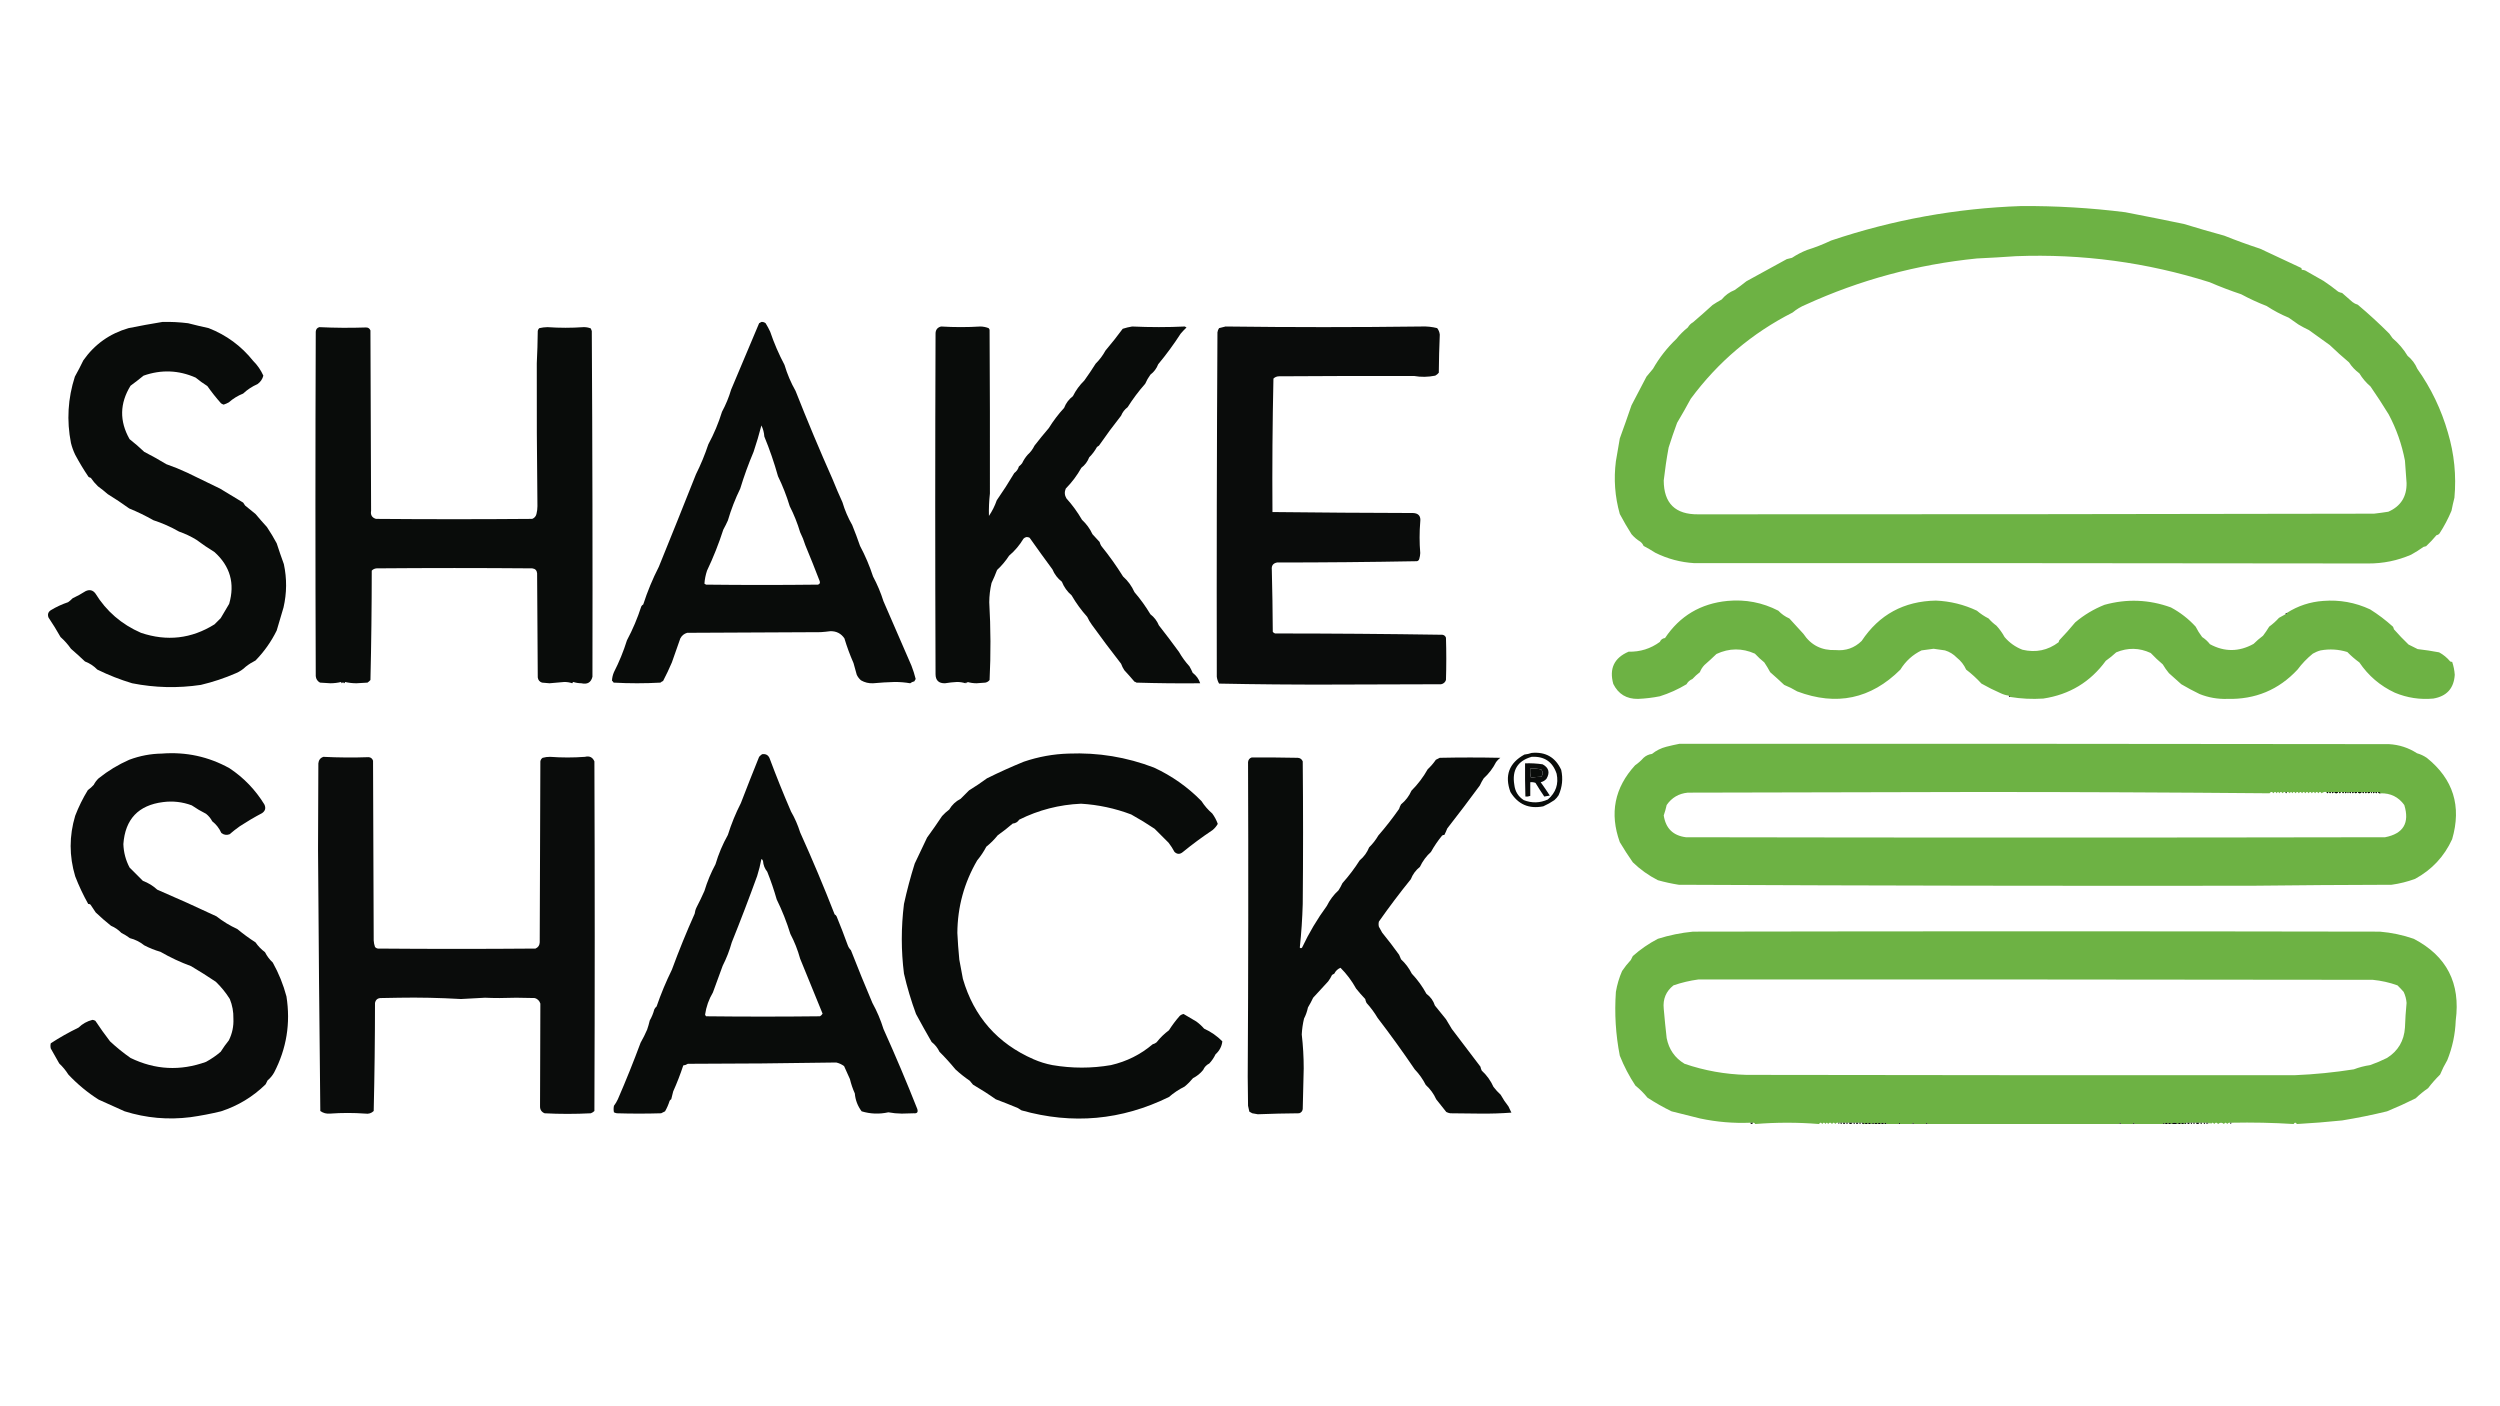 <?xml version="1.0" encoding="UTF-8"?>
<!DOCTYPE svg PUBLIC "-//W3C//DTD SVG 1.1//EN" "http://www.w3.org/Graphics/SVG/1.1/DTD/svg11.dtd">
<svg xmlns="http://www.w3.org/2000/svg" version="1.1" width="3840px" height="2160px" style="shape-rendering:geometricPrecision; text-rendering:geometricPrecision; image-rendering:optimizeQuality; fill-rule:evenodd; clip-rule:evenodd" xmlns:xlink="http://www.w3.org/1999/xlink">
<g><path style="opacity:1" fill="#6db244" d="M 3104.5,316.5 C 3157.91,316.137 3211.24,319.304 3264.5,326C 3294.54,331.784 3324.54,337.784 3354.5,344C 3375.04,350.303 3395.71,356.303 3416.5,362C 3434.58,369.251 3452.92,375.918 3471.5,382C 3492.47,391.773 3513.47,401.607 3534.5,411.5C 3535.39,412.325 3535.72,413.325 3535.5,414.5C 3538.42,414.46 3541.09,415.293 3543.5,417C 3551.9,421.953 3560.4,426.786 3569,431.5C 3576.7,436.613 3584.2,442.113 3591.5,448C 3593.39,448.973 3595.39,449.64 3597.5,450C 3602.81,454.638 3608.14,459.304 3613.5,464C 3615.89,465.861 3618.55,467.194 3621.5,468C 3638.32,482.15 3654.48,496.984 3670,512.5C 3671.67,514.833 3673.33,517.167 3675,519.5C 3684.23,527.378 3691.9,536.378 3698,546.5C 3704.69,551.981 3709.69,558.647 3713,566.5C 3734.21,596.441 3749.88,629.107 3760,664.5C 3769.75,697.194 3773.09,730.528 3770,764.5C 3768.31,771.129 3766.81,777.795 3765.5,784.5C 3760.37,796.768 3754.2,808.435 3747,819.5C 3745.83,820.893 3744.33,821.727 3742.5,822C 3737.45,828.047 3732.12,833.714 3726.5,839C 3725.17,839.333 3723.83,839.667 3722.5,840C 3716.43,844.395 3710.1,848.395 3703.5,852C 3682.52,861.111 3660.52,865.611 3637.5,865.5C 3292.5,865.014 2947.5,864.847 2602.5,865C 2581.37,863.718 2561.37,858.385 2542.5,849C 2536.63,845.234 2530.63,841.734 2524.5,838.5C 2523.42,835.912 2521.75,833.745 2519.5,832C 2514.39,828.887 2509.89,825.054 2506,820.5C 2499.6,810.426 2493.6,800.092 2488,789.5C 2480.5,762.945 2478.5,735.945 2482,708.5C 2483.89,696.812 2485.89,685.145 2488,673.5C 2494.15,656.589 2500.15,639.589 2506,622.5C 2513.67,607.833 2521.33,593.167 2529,578.5C 2532.33,574.5 2535.67,570.5 2539,566.5C 2548.71,549.45 2560.71,534.116 2575,520.5C 2580.09,514.079 2585.92,508.246 2592.5,503C 2594.53,499.541 2597.19,496.874 2600.5,495C 2610.71,486.287 2620.71,477.454 2630.5,468.5C 2635.04,465.468 2639.7,462.635 2644.5,460C 2649.89,453.467 2656.55,448.633 2664.5,445.5C 2670.64,441.192 2676.64,436.692 2682.5,432C 2703.14,420.677 2723.81,409.344 2744.5,398C 2747.17,397.333 2749.83,396.667 2752.5,396C 2759.75,391.209 2767.41,387.209 2775.5,384C 2788.17,380.054 2800.5,375.22 2812.5,369.5C 2907.29,337.592 3004.62,319.925 3104.5,316.5 Z M 3096.5,393.5 C 3198.1,389.595 3297.27,402.928 3394,433.5C 3409.86,440.34 3426.02,446.507 3442.5,452C 3455.15,458.827 3468.15,464.827 3481.5,470C 3492.26,477.046 3503.59,483.046 3515.5,488C 3520.54,491.513 3525.54,495.013 3530.5,498.5C 3535.67,501.588 3541.01,504.421 3546.5,507C 3557.18,514.751 3567.85,522.418 3578.5,530C 3587.98,539.147 3597.82,547.98 3608,556.5C 3612.29,563.125 3617.62,568.791 3624,573.5C 3628.6,581.098 3634.27,587.765 3641,593.5C 3650.74,607.569 3660.07,621.903 3669,636.5C 3680.88,658.795 3689.21,682.461 3694,707.5C 3694.86,718.998 3695.69,730.498 3696.5,742C 3696.81,762.982 3687.48,777.648 3668.5,786C 3661.19,787.164 3653.86,788.164 3646.5,789C 3297.12,789.729 2951.12,790.062 2608.5,790C 2573.26,790.426 2555.59,773.093 2555.5,738C 2557.4,721.074 2559.9,704.24 2563,687.5C 2567.03,674.696 2571.36,662.03 2576,649.5C 2583.28,637.274 2590.28,624.941 2597,612.5C 2638.94,555.869 2691.1,511.703 2753.5,480C 2759.5,474.995 2766.17,470.995 2773.5,468C 2856.95,429.882 2944.61,406.216 3036.5,397C 3056.67,396.072 3076.67,394.905 3096.5,393.5 Z"/></g>
<g><path style="opacity:1" fill="#090c0a" d="M 249.5,494.5 C 262.72,494.181 275.887,494.848 289,496.5C 299.448,499.205 309.948,501.705 320.5,504C 347.867,514.702 370.7,531.535 389,554.5C 395.494,560.955 400.661,568.455 404.5,577C 403.131,582.385 400.131,586.718 395.5,590C 387.306,593.592 379.973,598.426 373.5,604.5C 365.364,607.733 358.031,612.233 351.5,618C 348.95,619.442 346.284,620.608 343.5,621.5C 342.069,621.023 340.736,620.357 339.5,619.5C 332.002,611.078 325.002,602.245 318.5,593C 312.176,588.993 306.176,584.66 300.5,580C 274.283,568.463 247.616,567.463 220.5,577C 213.994,582.335 207.327,587.502 200.5,592.5C 183.829,619.564 183.329,646.897 199,674.5C 206.878,680.721 214.378,687.221 221.5,694C 233.091,699.936 244.424,706.269 255.5,713C 266.384,716.774 277.05,721.108 287.5,726C 304.386,734.026 321.219,742.193 338,750.5C 349.815,757.639 361.649,764.805 373.5,772C 374.376,773.586 375.376,775.086 376.5,776.5C 381.833,780.833 387.167,785.167 392.5,789.5C 398.176,796.34 404.009,803.007 410,809.5C 415.366,817.551 420.366,825.884 425,834.5C 428.464,845.226 432.131,855.892 436,866.5C 440.749,888.697 440.582,910.864 435.5,933C 431.922,944.815 428.422,956.648 425,968.5C 416.593,985.574 405.76,1000.91 392.5,1014.5C 387.162,1017.17 382.162,1020.33 377.5,1024C 373.184,1028.24 368.184,1031.57 362.5,1034C 345.044,1041.6 327.044,1047.6 308.5,1052C 273.174,1057.26 238.007,1056.43 203,1049.5C 184.592,1043.98 166.759,1036.98 149.5,1028.5C 144.117,1022.96 137.783,1018.79 130.5,1016C 123.429,1009.31 116.262,1002.81 109,996.5C 104.315,989.822 98.982,983.822 93,978.5C 87.248,968.287 81.081,958.287 74.5,948.5C 72.694,943.55 74.028,939.716 78.5,937C 86.766,932.052 95.432,928.052 104.5,925C 107.044,923.245 109.377,921.245 111.5,919C 118.401,915.768 125.067,912.101 131.5,908C 137.546,905.166 142.546,906.332 146.5,911.5C 163.329,938.813 186.663,958.98 216.5,972C 256.4,985.469 294.066,981.136 329.5,959C 332.667,955.833 335.833,952.667 339,949.5C 343.328,942.179 347.661,934.846 352,927.5C 361.048,896.177 353.548,869.677 329.5,848C 319.937,842.121 310.604,835.788 301.5,829C 293.11,823.888 284.277,819.722 275,816.5C 262.506,809.328 249.339,803.495 235.5,799C 223.559,792.196 211.226,786.196 198.5,781C 187.751,773.244 176.751,765.911 165.5,759C 160.683,754.76 155.683,750.76 150.5,747C 146.358,743.038 142.692,738.704 139.5,734C 138.234,733.691 137.067,733.191 136,732.5C 128.602,721.581 121.769,710.247 115.5,698.5C 112.723,692.729 110.556,686.729 109,680.5C 102.219,645.987 104.219,611.987 115,578.5C 119.584,570.333 123.917,562 128,553.5C 145.252,528.932 168.419,512.432 197.5,504C 214.938,500.485 232.271,497.319 249.5,494.5 Z"/></g>
<g><path style="opacity:1" fill="#090c0a" d="M 1169.5,494.5 C 1171.94,494.317 1174.1,494.984 1176,496.5C 1178.58,500.665 1180.92,504.998 1183,509.5C 1188.95,527.076 1196.29,544.076 1205,560.5C 1209.17,574.527 1214.83,587.861 1222,600.5C 1240.01,646.167 1259.01,691.5 1279,736.5C 1283.68,748.198 1288.68,759.864 1294,771.5C 1297.67,783.824 1302.67,795.49 1309,806.5C 1313.3,817.053 1317.3,827.72 1321,838.5C 1329.04,853.582 1335.71,869.249 1341,885.5C 1347.5,897.647 1352.83,910.314 1357,923.5C 1371.35,956.568 1385.68,989.568 1400,1022.5C 1402.62,1029.23 1404.79,1036.06 1406.5,1043C 1405.71,1044.09 1405.04,1045.25 1404.5,1046.5C 1402.03,1047.04 1399.86,1048.04 1398,1049.5C 1390.4,1048.18 1382.57,1047.52 1374.5,1047.5C 1363.31,1047.81 1352.14,1048.47 1341,1049.5C 1334.37,1049.79 1328.2,1048.29 1322.5,1045C 1319.73,1042.62 1317.56,1039.78 1316,1036.5C 1314.33,1030.5 1312.67,1024.5 1311,1018.5C 1305.55,1006.14 1300.88,993.478 1297,980.5C 1291.89,973.028 1284.72,969.361 1275.5,969.5C 1270.52,970.165 1265.52,970.665 1260.5,971C 1192.17,971.333 1123.83,971.667 1055.5,972C 1050.82,973.35 1047.32,976.183 1045,980.5C 1040.65,992.84 1036.32,1005.17 1032,1017.5C 1027.89,1027.17 1023.39,1036.67 1018.5,1046C 1017,1046.58 1015.67,1047.42 1014.5,1048.5C 990.5,1049.83 966.5,1049.83 942.5,1048.5C 941.855,1047.35 941.022,1046.35 940,1045.5C 940.197,1041.04 941.197,1036.71 943,1032.5C 951.048,1016.74 957.715,1000.4 963,983.5C 971.883,966.86 979.216,949.527 985,931.5C 985.667,930.167 986.667,929.167 988,928.5C 994.433,908.539 1002.43,889.206 1012,870.5C 1031.19,823.285 1050.19,775.951 1069,728.5C 1076.41,713.678 1082.74,698.345 1088,682.5C 1096.64,666.548 1103.64,649.882 1109,632.5C 1114.84,621.643 1119.51,610.309 1123,598.5C 1137.27,564.615 1151.6,530.615 1166,496.5C 1167.3,495.915 1168.47,495.249 1169.5,494.5 Z M 1169.5,653.5 C 1172.11,658.765 1173.61,664.431 1174,670.5C 1182.18,690.38 1189.18,710.713 1195,731.5C 1202.21,746.313 1208.21,761.647 1213,777.5C 1219.54,790.325 1224.88,803.659 1229,817.5C 1232.23,823.951 1234.89,830.618 1237,837.5C 1244.56,855.636 1251.89,873.97 1259,892.5C 1260.03,895.217 1259.2,897.051 1256.5,898C 1199.17,898.667 1141.83,898.667 1084.5,898C 1083.58,897.626 1082.75,897.126 1082,896.5C 1082.46,889.746 1083.8,883.079 1086,876.5C 1095.72,856.066 1104.05,835.066 1111,813.5C 1113.53,808.906 1115.86,804.239 1118,799.5C 1122.97,782.567 1129.31,766.233 1137,750.5C 1142.85,731.296 1149.68,712.463 1157.5,694C 1162.01,680.631 1166.01,667.131 1169.5,653.5 Z"/></g>
<g><path style="opacity:1" fill="#090c0a" d="M 1445.5,501.5 C 1465.95,502.737 1486.11,502.737 1506,501.5C 1510.31,501.619 1514.47,502.452 1518.5,504C 1519.13,504.75 1519.63,505.584 1520,506.5C 1520.49,590.54 1520.66,674.373 1520.5,758C 1519.22,769.42 1518.72,780.92 1519,792.5C 1524.06,785.047 1528.06,777.047 1531,768.5C 1540.51,754.81 1549.51,740.81 1558,726.5C 1561.5,723.999 1563.83,720.665 1565,716.5C 1566.89,715.07 1568.55,713.403 1570,711.5C 1572.21,706.782 1575.05,702.449 1578.5,698.5C 1582.83,694.641 1586.33,689.974 1589,684.5C 1596.09,675.316 1603.43,666.316 1611,657.5C 1617.87,646.407 1625.71,636.073 1634.5,626.5C 1637.31,619.206 1641.81,613.206 1648,608.5C 1652.45,599.538 1658.29,591.538 1665.5,584.5C 1671.56,576.062 1677.39,567.395 1683,558.5C 1688.95,552.626 1693.95,545.959 1698,538.5C 1707.21,527.623 1716.04,516.456 1724.5,505C 1729.23,503.461 1734.06,502.294 1739,501.5C 1766.75,502.747 1793.75,502.747 1820,501.5C 1820.75,502.126 1821.58,502.626 1822.5,503C 1819.35,505.989 1816.35,509.156 1813.5,512.5C 1802.9,528.916 1791.4,544.583 1779,559.5C 1776.5,565.991 1772.5,571.324 1767,575.5C 1763.81,579.873 1761.15,584.54 1759,589.5C 1749.03,600.759 1740.03,612.759 1732,625.5C 1727.48,628.854 1724.15,633.187 1722,638.5C 1710.18,653.464 1698.85,668.797 1688,684.5C 1687,685.167 1686,685.833 1685,686.5C 1681.77,692.401 1677.77,697.735 1673,702.5C 1670.48,709.013 1666.48,714.347 1661,718.5C 1654.48,730.158 1646.48,740.825 1637,750.5C 1634.81,755.67 1635.14,760.67 1638,765.5C 1647.1,775.613 1655.1,786.613 1662,798.5C 1668.8,804.767 1674.13,812.1 1678,820.5C 1681.67,824.5 1685.33,828.5 1689,832.5C 1689.56,834.615 1690.39,836.615 1691.5,838.5C 1703.64,853.471 1714.8,869.138 1725,885.5C 1732.54,892.213 1738.37,900.213 1742.5,909.5C 1751.63,920.131 1759.8,931.464 1767,943.5C 1772.86,948.026 1777.2,953.693 1780,960.5C 1790.58,973.984 1800.91,987.65 1811,1001.5C 1815.43,1009.3 1820.76,1016.63 1827,1023.5C 1828.85,1026.71 1830.52,1030.04 1832,1033.5C 1837.56,1037.63 1841.39,1042.96 1843.5,1049.5C 1810.83,1049.83 1778.16,1049.5 1745.5,1048.5C 1744.62,1047.75 1743.62,1047.25 1742.5,1047C 1737.43,1040.99 1732.26,1035.16 1727,1029.5C 1724.93,1026.41 1723.26,1023.08 1722,1019.5C 1706.58,999.759 1691.58,979.759 1677,959.5C 1674.24,955.739 1671.9,951.739 1670,947.5C 1660.86,937.358 1652.86,926.358 1646,914.5C 1639.28,908.728 1634.28,901.728 1631,893.5C 1624.55,888.491 1619.72,882.157 1616.5,874.5C 1604.7,858.518 1593.03,842.351 1581.5,826C 1578.06,824.113 1574.89,824.613 1572,827.5C 1566.14,837.365 1558.81,846.032 1550,853.5C 1544.75,861.584 1538.58,868.917 1531.5,875.5C 1528.97,882.242 1526.13,888.909 1523,895.5C 1520.73,905.199 1519.56,915.033 1519.5,925C 1521.78,964.872 1521.94,1004.71 1520,1044.5C 1518.33,1046.63 1516.17,1047.96 1513.5,1048.5C 1509,1048.83 1504.5,1049.17 1500,1049.5C 1495.08,1049.47 1490.41,1048.8 1486,1047.5C 1485.33,1050.17 1484.67,1050.17 1484,1047.5C 1483.67,1048.17 1483.33,1048.83 1483,1049.5C 1478.92,1048.2 1474.59,1047.54 1470,1047.5C 1463.79,1047.82 1457.63,1048.49 1451.5,1049.5C 1441.87,1049.7 1437.04,1045.04 1437,1035.5C 1436.33,861.5 1436.33,687.5 1437,513.5C 1436.72,507.004 1439.55,503.004 1445.5,501.5 Z"/></g>
<g><path style="opacity:1" fill="#0a0c0b" d="M 1882.5,501.5 C 1982.86,502.785 2083.19,502.785 2183.5,501.5C 2191.65,501.169 2199.65,502.003 2207.5,504C 2209.77,506.944 2211.1,510.278 2211.5,514C 2210.67,533.427 2210.17,552.927 2210,572.5C 2208.46,574.378 2206.62,575.878 2204.5,577C 2193.51,579.207 2182.67,579.373 2172,577.5C 2103.53,577.364 2034.37,577.53 1964.5,578C 1961.18,578.059 1958.34,579.226 1956,581.5C 1954.51,649.775 1954.01,718.109 1954.5,786.5C 2026.47,787.324 2098.47,787.824 2170.5,788C 2178.97,788.385 2182.63,792.885 2181.5,801.5C 2180.17,817.5 2180.17,833.5 2181.5,849.5C 2181.39,852.567 2180.89,855.567 2180,858.5C 2179.5,860.333 2178.33,861.5 2176.5,862C 2104.88,863.321 2033.21,863.987 1961.5,864C 1955.47,865.185 1952.8,868.852 1953.5,875C 1954.31,906.486 1954.81,938.319 1955,970.5C 1955.9,971.701 1957.07,972.535 1958.5,973C 2044.21,973.011 2129.88,973.677 2215.5,975C 2218.23,975.398 2220.07,976.898 2221,979.5C 2221.67,1001.17 2221.67,1022.83 2221,1044.5C 2219.73,1048.1 2217.23,1050.27 2213.5,1051C 2157,1051.17 2100.5,1051.33 2044,1051.5C 1986.75,1051.66 1929.59,1051.16 1872.5,1050C 1870.63,1046.75 1869.46,1043.25 1869,1039.5C 1868.68,863.166 1869.01,686.833 1870,510.5C 1870.3,508.112 1871.14,505.945 1872.5,504C 1875.95,503.115 1879.29,502.282 1882.5,501.5 Z"/></g>
<g><path style="opacity:1" fill="#090c0a" d="M 490.5,502.5 C 514.444,503.638 538.11,503.805 561.5,503C 565.142,502.712 567.642,504.212 569,507.5C 569.333,599.833 569.667,692.167 570,784.5C 568.863,790.999 571.363,795.165 577.5,797C 657.5,797.667 737.5,797.667 817.5,797C 820.945,795.612 823.111,793.112 824,789.5C 824.996,785.569 825.496,781.569 825.5,777.5C 824.618,701.214 824.285,628.047 824.5,558C 825.326,541.574 825.826,525.074 826,508.5C 826.273,506.671 827.107,505.171 828.5,504C 832.611,503.059 836.778,502.559 841,502.5C 859.609,503.784 877.943,503.784 896,502.5C 900.001,502.353 903.834,503.02 907.5,504.5C 908.098,505.795 908.598,507.128 909,508.5C 909.997,685.499 910.331,862.499 910,1039.5C 907.834,1048.28 902.168,1051.62 893,1049.5C 888.648,1049.43 884.481,1048.77 880.5,1047.5C 879.808,1048.03 879.308,1048.69 879,1049.5C 875.26,1048.21 871.26,1047.54 867,1047.5C 859.333,1048.17 851.667,1048.83 844,1049.5C 840.167,1049.17 836.333,1048.83 832.5,1048.5C 828.701,1047.2 826.535,1044.53 826,1040.5C 825.667,987.167 825.333,933.833 825,880.5C 824.537,876.037 822.037,873.537 817.5,873C 737.833,872.333 658.167,872.333 578.5,873C 575.484,873.22 572.984,874.387 571,876.5C 570.984,932.545 570.317,988.545 569,1044.5C 567.649,1046.02 566.149,1047.35 564.5,1048.5C 558.833,1048.83 553.167,1049.17 547.5,1049.5C 541.423,1049.48 535.59,1048.81 530,1047.5C 529.333,1050.17 528.667,1050.17 528,1047.5C 527.333,1050.17 526.667,1050.17 526,1047.5C 525.333,1050.17 524.667,1050.17 524,1047.5C 518.746,1048.81 513.246,1049.47 507.5,1049.5C 502.167,1049.17 496.833,1048.83 491.5,1048.5C 487.576,1046.32 485.409,1042.99 485,1038.5C 484.333,862.167 484.333,685.833 485,509.5C 485.233,505.78 487.066,503.447 490.5,502.5 Z"/></g>
<g><path style="opacity:1" fill="#6db244" d="M 3510.5,943.5 C 3511.83,943.5 3512.5,942.833 3512.5,941.5C 3529.48,930.597 3548.15,924.43 3568.5,923C 3593.67,921.035 3617.67,925.369 3640.5,936C 3652.85,943.756 3664.51,952.59 3675.5,962.5C 3676.28,963.729 3676.78,965.062 3677,966.5C 3684.24,974.74 3691.74,982.573 3699.5,990C 3704.2,992.349 3708.86,994.682 3713.5,997C 3724.55,998.257 3735.55,999.924 3746.5,1002C 3753.06,1005.56 3758.73,1010.23 3763.5,1016C 3764.45,1016.48 3765.45,1016.65 3766.5,1016.5C 3768.69,1022.96 3770.02,1029.62 3770.5,1036.5C 3769.17,1057.33 3758.17,1069.5 3737.5,1073C 3717.06,1074.87 3697.39,1071.87 3678.5,1064C 3656.01,1053.51 3637.85,1038.01 3624,1017.5C 3617.37,1012.7 3611.2,1007.36 3605.5,1001.5C 3592.1,997.348 3578.43,996.514 3564.5,999C 3560.27,1000.11 3556.27,1001.78 3552.5,1004C 3543.55,1011.28 3535.71,1019.45 3529,1028.5C 3500.08,1059.58 3464.08,1074.58 3421,1073.5C 3406.27,1073.95 3392.1,1071.45 3378.5,1066C 3368.88,1061.34 3359.54,1056.34 3350.5,1051C 3344.2,1045.33 3337.86,1039.67 3331.5,1034C 3327.95,1029.73 3324.79,1025.23 3322,1020.5C 3315.5,1015 3309.34,1009.17 3303.5,1003C 3285.97,994.874 3268.3,994.541 3250.5,1002C 3245.48,1006.68 3240.15,1011.02 3234.5,1015C 3210.76,1047.56 3178.76,1066.89 3138.5,1073C 3121.38,1074.13 3104.38,1073.3 3087.5,1070.5C 3087.5,1069.17 3086.83,1068.5 3085.5,1068.5C 3081.33,1067.96 3077.33,1066.79 3073.5,1065C 3063.16,1060.5 3053.16,1055.5 3043.5,1050C 3036.32,1042.15 3028.48,1034.99 3020,1028.5C 3016.76,1021.24 3011.93,1015.07 3005.5,1010C 3000.51,1004.83 2994.51,1001.16 2987.5,999C 2981.68,998.094 2975.84,997.26 2970,996.5C 2963.84,997.333 2957.67,998.166 2951.5,999C 2937.84,1005.65 2927.01,1015.49 2919,1028.5C 2873.69,1073.6 2820.85,1084.77 2760.5,1062C 2754.08,1058.12 2747.41,1054.79 2740.5,1052C 2733.51,1045.4 2726.34,1038.9 2719,1032.5C 2716.25,1027.33 2713.25,1022.33 2710,1017.5C 2704.84,1013.34 2700.01,1008.84 2695.5,1004C 2675.78,995.217 2656.11,995.383 2636.5,1004.5C 2630.51,1010.32 2624.34,1015.99 2618,1021.5C 2614.93,1024.71 2612.6,1028.37 2611,1032.5C 2606.87,1035.63 2603.03,1039.13 2599.5,1043C 2595.58,1044.58 2592.58,1047.25 2590.5,1051C 2577.6,1058.78 2563.94,1064.95 2549.5,1069.5C 2538.44,1071.7 2527.28,1073.04 2516,1073.5C 2498.4,1073.77 2485.73,1066.1 2478,1050.5C 2471.51,1026.99 2479.34,1010.49 2501.5,1001C 2519.27,1001.41 2535.27,996.407 2549.5,986C 2551.04,982.456 2553.71,980.456 2557.5,980C 2580.24,946.023 2612.24,927.023 2653.5,923C 2681.07,920.448 2707.07,925.448 2731.5,938C 2736.32,943.143 2741.98,947.143 2748.5,950C 2755.75,957.911 2762.92,965.744 2770,973.5C 2781.61,991.011 2798.11,999.345 2819.5,998.5C 2835.07,999.979 2848.4,995.313 2859.5,984.5C 2886.33,944.074 2924.33,923.407 2973.5,922.5C 2995.63,923.448 3016.63,928.615 3036.5,938C 3041.99,942.725 3047.99,946.725 3054.5,950C 3058.04,954.114 3062.04,957.781 3066.5,961C 3071.39,966.335 3075.55,972.168 3079,978.5C 3086.47,987.287 3095.63,993.787 3106.5,998C 3127.01,1002.81 3145.51,998.973 3162,986.5C 3162.33,985.5 3162.67,984.5 3163,983.5C 3171.48,974.682 3179.65,965.515 3187.5,956C 3200.94,944.594 3215.94,935.594 3232.5,929C 3266.95,919.489 3300.95,920.823 3334.5,933C 3348.84,940.67 3361.5,950.503 3372.5,962.5C 3375.32,968.127 3378.65,973.461 3382.5,978.5C 3387.16,981.531 3391.16,985.197 3394.5,989.5C 3416.83,1001.58 3439.17,1001.41 3461.5,989C 3466.01,984.489 3470.85,980.322 3476,976.5C 3479.42,971.997 3482.58,967.33 3485.5,962.5C 3491,958.498 3496,953.998 3500.5,949C 3503.91,947.257 3507.24,945.423 3510.5,943.5 Z"/></g>
<g><path style="opacity:1" fill="#090c0a" d="M 3512.5,941.5 C 3512.5,942.833 3511.83,943.5 3510.5,943.5C 3510.5,942.167 3511.17,941.5 3512.5,941.5 Z"/></g>
<g><path style="opacity:1" fill="#090c0a" d="M 3085.5,1068.5 C 3086.83,1068.5 3087.5,1069.17 3087.5,1070.5C 3086.17,1070.5 3085.5,1069.83 3085.5,1068.5 Z"/></g>
<g><path style="opacity:1" fill="#6db244" d="M 2579.5,1142.5 C 2942.83,1142.33 3306.17,1142.5 3669.5,1143C 3685.19,1143.9 3699.52,1148.56 3712.5,1157C 3717.91,1158.54 3722.91,1160.87 3727.5,1164C 3768.26,1196.64 3781.26,1238.31 3766.5,1289C 3754.33,1315.62 3735.33,1335.95 3709.5,1350C 3697.85,1354.25 3685.85,1357.25 3673.5,1359C 3601.93,1359.17 3530.43,1359.67 3459,1360.5C 3170.75,1360.87 2877.25,1360.37 2578.5,1359C 2567.69,1357.28 2557.02,1354.95 2546.5,1352C 2532.25,1344.74 2519.42,1335.57 2508,1324.5C 2500.96,1314.45 2494.29,1304.12 2488,1293.5C 2472.09,1249.29 2479.92,1209.96 2511.5,1175.5C 2516.33,1172.17 2520.66,1168.33 2524.5,1164C 2528.2,1160.65 2532.53,1158.65 2537.5,1158C 2543.94,1152.78 2551.27,1149.11 2559.5,1147C 2566.26,1145.28 2572.93,1143.78 2579.5,1142.5 Z M 3510.5,1216.5 C 3511.17,1219.17 3511.83,1219.17 3512.5,1216.5C 3514.45,1216.23 3515.95,1216.89 3517,1218.5C 3518.33,1215.83 3519.67,1215.83 3521,1218.5C 3522.67,1215.83 3524.33,1215.83 3526,1218.5C 3527.67,1215.83 3529.33,1215.83 3531,1218.5C 3532.67,1215.83 3534.33,1215.83 3536,1218.5C 3537.67,1215.83 3539.33,1215.83 3541,1218.5C 3542.67,1215.83 3544.33,1215.83 3546,1218.5C 3547.67,1215.83 3549.33,1215.83 3551,1218.5C 3552.67,1215.83 3554.33,1215.83 3556,1218.5C 3557.67,1215.83 3559.33,1215.83 3561,1218.5C 3562.67,1215.83 3564.33,1215.83 3566,1218.5C 3568.11,1216.71 3570.61,1216.04 3573.5,1216.5C 3574.5,1219.17 3575.5,1219.17 3576.5,1216.5C 3576.83,1216.5 3577.17,1216.5 3577.5,1216.5C 3578.5,1219.17 3579.5,1219.17 3580.5,1216.5C 3580.83,1216.5 3581.17,1216.5 3581.5,1216.5C 3582.5,1219.17 3583.5,1219.17 3584.5,1216.5C 3584.83,1216.5 3585.17,1216.5 3585.5,1216.5C 3585.97,1217.69 3586.97,1218.36 3588.5,1218.5C 3590.03,1218.36 3591.03,1217.69 3591.5,1216.5C 3591.83,1216.5 3592.17,1216.5 3592.5,1216.5C 3593.5,1219.17 3594.5,1219.17 3595.5,1216.5C 3596.17,1216.5 3596.83,1216.5 3597.5,1216.5C 3598.5,1219.17 3599.5,1219.17 3600.5,1216.5C 3600.83,1216.5 3601.17,1216.5 3601.5,1216.5C 3602.5,1219.17 3603.5,1219.17 3604.5,1216.5C 3604.83,1216.5 3605.17,1216.5 3605.5,1216.5C 3606.17,1219.17 3606.83,1219.17 3607.5,1216.5C 3607.83,1216.5 3608.17,1216.5 3608.5,1216.5C 3609.5,1219.17 3610.5,1219.17 3611.5,1216.5C 3611.83,1216.5 3612.17,1216.5 3612.5,1216.5C 3613.5,1219.17 3614.5,1219.17 3615.5,1216.5C 3615.83,1216.5 3616.17,1216.5 3616.5,1216.5C 3616.62,1217.59 3617.29,1218.25 3618.5,1218.5C 3619.71,1218.25 3620.38,1217.59 3620.5,1216.5C 3620.83,1216.5 3621.17,1216.5 3621.5,1216.5C 3621.97,1217.69 3622.97,1218.36 3624.5,1218.5C 3626.03,1218.36 3627.03,1217.69 3627.5,1216.5C 3627.83,1216.5 3628.17,1216.5 3628.5,1216.5C 3629.5,1219.17 3630.5,1219.17 3631.5,1216.5C 3631.83,1216.5 3632.17,1216.5 3632.5,1216.5C 3633.5,1219.17 3634.5,1219.17 3635.5,1216.5C 3635.83,1216.5 3636.17,1216.5 3636.5,1216.5C 3636.62,1217.59 3637.29,1218.25 3638.5,1218.5C 3639.71,1218.25 3640.38,1217.59 3640.5,1216.5C 3640.83,1216.5 3641.17,1216.5 3641.5,1216.5C 3642.17,1219.17 3642.83,1219.17 3643.5,1216.5C 3643.83,1216.5 3644.17,1216.5 3644.5,1216.5C 3645.5,1219.17 3646.5,1219.17 3647.5,1216.5C 3647.83,1216.5 3648.17,1216.5 3648.5,1216.5C 3649.5,1219.17 3650.5,1219.17 3651.5,1216.5C 3651.83,1216.5 3652.17,1216.5 3652.5,1216.5C 3653.18,1218.18 3654.52,1218.84 3656.5,1218.5C 3671.93,1218.14 3684.1,1224.14 3693,1236.5C 3701.43,1264.04 3691.6,1280.54 3663.5,1286C 3305.5,1286.67 2947.5,1286.67 2589.5,1286C 2569.84,1283.51 2558.51,1272.34 2555.5,1252.5C 2557.31,1247.26 2558.81,1241.93 2560,1236.5C 2567.81,1225.17 2578.64,1218.84 2592.5,1217.5C 2741.33,1217.17 2890.17,1216.83 3039,1216.5C 3188.21,1216.5 3337.21,1217.17 3486,1218.5C 3488,1215.83 3490,1215.83 3492,1218.5C 3493.67,1215.83 3495.33,1215.83 3497,1218.5C 3498.33,1215.83 3499.67,1215.83 3501,1218.5C 3502.67,1215.83 3504.33,1215.83 3506,1218.5C 3507.05,1216.89 3508.55,1216.23 3510.5,1216.5 Z"/></g>
<g><path style="opacity:1" fill="#090c0a" d="M 2352.5,1156.5 C 2373.92,1154.46 2389.09,1163.13 2398,1182.5C 2400.99,1196.01 2399.66,1209.01 2394,1221.5C 2392.21,1224.3 2390.04,1226.8 2387.5,1229C 2382.18,1232.66 2376.51,1235.83 2370.5,1238.5C 2348.46,1242.88 2331.63,1235.55 2320,1216.5C 2310.78,1191.16 2317.95,1171.99 2341.5,1159C 2345.39,1158.58 2349.06,1157.75 2352.5,1156.5 Z M 2352.5,1162.5 C 2372.06,1161.35 2384.89,1170.02 2391,1188.5C 2394.29,1204.31 2389.79,1217.47 2377.5,1228C 2365.3,1233.51 2352.97,1233.85 2340.5,1229C 2331.99,1223.48 2327.16,1215.65 2326,1205.5C 2322.24,1182.97 2331.07,1168.64 2352.5,1162.5 Z M 2350.5,1180.5 C 2356.26,1180.15 2361.93,1180.65 2367.5,1182C 2370.17,1185.67 2370.17,1189.33 2367.5,1193C 2362.11,1193.21 2356.78,1193.71 2351.5,1194.5C 2350.51,1189.88 2350.17,1185.21 2350.5,1180.5 Z"/></g>
<g><path style="opacity:1" fill="#0a0c0b" d="M 248.5,1157.5 C 285.59,1154.62 320.257,1162.12 352.5,1180C 374.325,1194.49 392.159,1212.99 406,1235.5C 408.704,1241.05 407.537,1245.55 402.5,1249C 390.77,1255.19 379.436,1261.86 368.5,1269C 362.947,1272.94 357.613,1277.1 352.5,1281.5C 347.924,1283.08 343.758,1282.42 340,1279.5C 336.797,1272.3 332.13,1266.3 326,1261.5C 323.668,1257.02 320.501,1253.19 316.5,1250C 308.902,1246.2 301.568,1241.86 294.5,1237C 280.165,1231.71 265.498,1230.04 250.5,1232C 212.573,1236.76 192.24,1258.26 189.5,1296.5C 189.916,1309.25 193.083,1321.25 199,1332.5C 205.844,1339.34 212.677,1346.18 219.5,1353C 227.733,1356.07 235.066,1360.57 241.5,1366.5C 272.076,1379.67 302.41,1393.33 332.5,1407.5C 342.366,1415.27 353.033,1421.77 364.5,1427C 373.41,1434.41 382.744,1441.24 392.5,1447.5C 396.479,1453.31 401.313,1458.31 407,1462.5C 410.016,1468.51 414.016,1473.85 419,1478.5C 428.145,1494.93 435.145,1512.26 440,1530.5C 446.497,1571.71 440.163,1610.71 421,1647.5C 418.39,1652.11 415.057,1656.11 411,1659.5C 410,1661.5 409,1663.5 408,1665.5C 388.511,1684.61 365.678,1698.45 339.5,1707C 323.987,1710.77 308.32,1713.77 292.5,1716C 258.148,1720.33 224.482,1717.33 191.5,1707C 178.136,1700.98 164.803,1694.98 151.5,1689C 134.473,1678.21 118.973,1665.37 105,1650.5C 101.029,1644.2 96.362,1638.53 91,1633.5C 86.667,1625.83 82.333,1618.17 78,1610.5C 77.333,1607.83 77.333,1605.17 78,1602.5C 91.564,1593.63 105.731,1585.63 120.5,1578.5C 126.576,1572.6 133.742,1568.6 142,1566.5C 143.627,1566.63 145.127,1567.13 146.5,1568C 153.644,1578.8 161.144,1589.3 169,1599.5C 178.943,1608.79 189.443,1617.29 200.5,1625C 238.258,1643.35 276.924,1645.35 316.5,1631C 324.654,1626.54 332.154,1621.38 339,1615.5C 342.796,1609.41 346.963,1603.58 351.5,1598C 356.739,1587.48 359.073,1576.31 358.5,1564.5C 358.735,1554.11 356.902,1544.11 353,1534.5C 346.94,1524.77 339.773,1515.94 331.5,1508C 319.063,1499.63 306.396,1491.63 293.5,1484C 277.202,1478.02 261.535,1470.68 246.5,1462C 237.849,1459.51 229.515,1456.18 221.5,1452C 214.978,1446.74 207.645,1443.07 199.5,1441C 195.431,1437.94 191.098,1435.27 186.5,1433C 181.943,1428.25 176.61,1424.58 170.5,1422C 162.32,1415.48 154.487,1408.65 147,1401.5C 144.333,1397.5 141.667,1393.5 139,1389.5C 137.989,1388.66 136.822,1388.33 135.5,1388.5C 127.872,1374.91 121.205,1360.74 115.5,1346C 106.189,1314.99 106.189,1283.99 115.5,1253C 120.81,1239.21 127.31,1226.05 135,1213.5C 138.297,1211.2 141.297,1208.54 144,1205.5C 145.894,1201.76 148.394,1198.43 151.5,1195.5C 165.906,1183.96 181.573,1174.46 198.5,1167C 214.767,1160.91 231.434,1157.75 248.5,1157.5 Z"/></g>
<g><path style="opacity:1" fill="#090c0a" d="M 1641.5,1157.5 C 1686.75,1155.7 1730.41,1162.87 1772.5,1179C 1800.05,1191.76 1824.38,1208.93 1845.5,1230.5C 1850.08,1237.66 1855.58,1244 1862,1249.5C 1865.61,1254.39 1868.45,1259.72 1870.5,1265.5C 1868.42,1269.17 1865.75,1272.34 1862.5,1275C 1846.51,1285.68 1831.18,1297.02 1816.5,1309C 1812.16,1312.47 1808,1312.31 1804,1308.5C 1801.39,1303.56 1798.39,1298.9 1795,1294.5C 1787.83,1287.33 1780.67,1280.17 1773.5,1273C 1761.83,1265.16 1749.83,1257.83 1737.5,1251C 1712.65,1241.6 1686.99,1236.1 1660.5,1234.5C 1627.07,1235.94 1595.4,1244.11 1565.5,1259C 1563.18,1262.64 1559.85,1264.64 1555.5,1265C 1548.12,1271.38 1540.45,1277.38 1532.5,1283C 1527.25,1289.58 1521.42,1295.41 1515,1300.5C 1511.1,1307.95 1506.43,1314.95 1501,1321.5C 1480.94,1355.89 1470.78,1393.06 1470.5,1433C 1471.08,1445.81 1472.08,1459.47 1473.5,1474C 1475.43,1483.82 1477.26,1493.65 1479,1503.5C 1495.92,1561.61 1532.08,1602.77 1587.5,1627C 1596.82,1631.08 1606.48,1634.08 1616.5,1636C 1646.6,1641.14 1676.6,1641.14 1706.5,1636C 1730.66,1630.4 1751.99,1619.73 1770.5,1604C 1772.73,1603.44 1774.73,1602.44 1776.5,1601C 1782.02,1593.98 1788.35,1587.81 1795.5,1582.5C 1800.42,1574.74 1805.92,1567.41 1812,1560.5C 1813.68,1558.93 1815.68,1557.93 1818,1557.5C 1824.57,1561.2 1831.07,1565.03 1837.5,1569C 1841.96,1572.22 1845.96,1575.89 1849.5,1580C 1860.06,1584.78 1869.39,1591.28 1877.5,1599.5C 1876.67,1607.27 1873.17,1613.93 1867,1619.5C 1864.6,1624.61 1861.44,1629.27 1857.5,1633.5C 1853.11,1635.72 1849.95,1639.05 1848,1643.5C 1843.68,1648.83 1838.51,1653 1832.5,1656C 1828.61,1660.76 1824.28,1665.1 1819.5,1669C 1810.78,1673.35 1802.78,1678.69 1795.5,1685C 1722.7,1720.72 1647.2,1727.55 1569,1705.5C 1567.19,1704.24 1565.36,1703.07 1563.5,1702C 1552.28,1697.3 1540.95,1692.8 1529.5,1688.5C 1518.18,1680.5 1506.51,1673 1494.5,1666C 1492.83,1664 1491.17,1662 1489.5,1660C 1481.69,1654.68 1474.35,1648.84 1467.5,1642.5C 1459.79,1633.08 1451.62,1624.08 1443,1615.5C 1440.18,1609.49 1436.18,1604.49 1431,1600.5C 1422.82,1586.33 1414.82,1572 1407,1557.5C 1399.53,1537.24 1393.36,1516.58 1388.5,1495.5C 1384.04,1460.27 1384.04,1424.6 1388.5,1388.5C 1393.08,1367.52 1398.58,1346.85 1405,1326.5C 1411.33,1313.17 1417.67,1299.83 1424,1286.5C 1431.91,1275.68 1439.58,1264.68 1447,1253.5C 1450.37,1249.8 1454.03,1246.46 1458,1243.5C 1462.24,1236.26 1468.08,1230.76 1475.5,1227C 1479.81,1222.69 1484.14,1218.36 1488.5,1214C 1497.94,1208.23 1507.1,1202.06 1516,1195.5C 1534.57,1186.3 1553.4,1177.8 1572.5,1170C 1595.02,1162.34 1618.02,1158.17 1641.5,1157.5 Z"/></g>
<g><path style="opacity:1" fill="#090c0a" d="M 1170.5,1158.5 C 1176.02,1157.6 1179.85,1159.6 1182,1164.5C 1192.32,1192.14 1203.32,1219.47 1215,1246.5C 1220.82,1256.59 1225.48,1267.26 1229,1278.5C 1247.77,1320.04 1265.44,1362.04 1282,1404.5C 1283.33,1405.17 1284.33,1406.17 1285,1407.5C 1290.97,1422 1296.63,1436.67 1302,1451.5C 1303.04,1454.57 1304.71,1457.23 1307,1459.5C 1317.62,1486.69 1328.62,1513.69 1340,1540.5C 1347.02,1553.21 1352.68,1566.54 1357,1580.5C 1375.31,1621.12 1392.65,1662.12 1409,1703.5C 1410.48,1708.36 1408.64,1710.53 1403.5,1710C 1397.33,1710.17 1391.17,1710.33 1385,1710.5C 1378.06,1710.42 1371.23,1709.76 1364.5,1708.5C 1350.65,1711.57 1336.99,1711.07 1323.5,1707C 1317.37,1698.89 1313.87,1689.73 1313,1679.5C 1309.8,1672.41 1307.3,1665.08 1305.5,1657.5C 1302.51,1650.87 1299.51,1644.2 1296.5,1637.5C 1292.89,1634.86 1288.89,1633.03 1284.5,1632C 1208.53,1633.25 1132.53,1633.92 1056.5,1634C 1054.35,1635.41 1052.02,1636.24 1049.5,1636.5C 1045.03,1650.07 1039.86,1663.41 1034,1676.5C 1033,1680.5 1032,1684.5 1031,1688.5C 1029.84,1689 1029.01,1689.83 1028.5,1691C 1026.74,1696.63 1024.4,1701.97 1021.5,1707C 1019.5,1708 1017.5,1709 1015.5,1710C 992.833,1710.67 970.167,1710.67 947.5,1710C 945.899,1709.73 944.399,1709.23 943,1708.5C 942.333,1705.17 942.333,1701.83 943,1698.5C 945.37,1695.39 947.37,1692.06 949,1688.5C 961.429,1659.9 973.095,1630.9 984,1601.5C 987.709,1595.05 991.043,1588.38 994,1581.5C 995.586,1576.9 996.919,1572.24 998,1567.5C 1001.09,1562.17 1003.42,1556.5 1005,1550.5C 1005.81,1548.69 1006.98,1547.19 1008.5,1546C 1015.17,1526.65 1023,1507.81 1032,1489.5C 1042.69,1460.42 1054.36,1431.75 1067,1403.5C 1067.42,1399.99 1068.42,1396.66 1070,1393.5C 1074.27,1385.3 1078.27,1376.96 1082,1368.5C 1086.33,1354.19 1091.99,1340.53 1099,1327.5C 1103.69,1311.68 1110.02,1296.68 1118,1282.5C 1123.3,1265.57 1129.97,1249.23 1138,1233.5C 1147.15,1209.72 1156.48,1186.05 1166,1162.5C 1167.4,1160.93 1168.9,1159.6 1170.5,1158.5 Z M 1169.5,1319.5 C 1170.79,1320.06 1171.62,1321.06 1172,1322.5C 1172.44,1328.71 1174.6,1334.21 1178.5,1339C 1184.07,1352.95 1188.9,1367.12 1193,1381.5C 1201.36,1398.54 1208.36,1416.21 1214,1434.5C 1220.37,1446.61 1225.37,1459.27 1229,1472.5C 1240.57,1500.6 1252.07,1528.77 1263.5,1557C 1262.49,1558.67 1261.16,1560.01 1259.5,1561C 1201.17,1561.67 1142.83,1561.67 1084.5,1561C 1083.87,1560.25 1083.37,1559.42 1083,1558.5C 1084.74,1546.35 1088.74,1535.02 1095,1524.5C 1100,1510.83 1105,1497.17 1110,1483.5C 1115.83,1472.03 1120.49,1460.03 1124,1447.5C 1137.58,1413.75 1150.58,1379.75 1163,1345.5C 1165.69,1336.94 1167.85,1328.28 1169.5,1319.5 Z"/></g>
<g><path style="opacity:1" fill="#0a0c0b" d="M 496.5,1162.5 C 519.836,1163.67 543.17,1163.83 566.5,1163C 569.816,1163.45 571.982,1165.29 573,1168.5C 573.333,1260.5 573.667,1352.5 574,1444.5C 574.18,1447.96 574.847,1451.29 576,1454.5C 577.171,1455.89 578.671,1456.73 580.5,1457C 661.167,1457.67 741.833,1457.67 822.5,1457C 826.635,1455.2 828.802,1452.03 829,1447.5C 829.333,1354.83 829.667,1262.17 830,1169.5C 830.346,1167.15 831.513,1165.32 833.5,1164C 837.245,1162.95 841.079,1162.45 845,1162.5C 862.833,1163.82 880.666,1163.82 898.5,1162.5C 905.449,1160.78 910.283,1163.11 913,1169.5C 913.667,1348.5 913.667,1527.5 913,1706.5C 911.421,1708.04 909.587,1709.21 907.5,1710C 883.366,1711.24 859.699,1711.24 836.5,1710C 831.645,1707.96 829.311,1704.29 829.5,1699C 829.559,1652.9 829.725,1600.4 830,1541.5C 828.604,1537.19 825.771,1534.36 821.5,1533C 812,1532.83 802.5,1532.67 793,1532.5C 774.703,1533.15 758.703,1533.15 745,1532.5C 732.667,1533.17 720.333,1533.83 708,1534.5C 675.104,1532.62 643.438,1531.95 613,1532.5C 603.833,1532.67 594.667,1532.83 585.5,1533C 580.26,1532.91 577.093,1535.41 576,1540.5C 575.971,1595.86 575.304,1651.19 574,1706.5C 570.425,1709.97 566.092,1711.3 561,1710.5C 542.999,1709.19 524.999,1709.19 507,1710.5C 501.436,1711.03 496.436,1709.69 492,1706.5C 490.53,1572.53 489.364,1438.53 488.5,1304.5C 488.667,1260.5 488.833,1216.5 489,1172.5C 489.501,1167.52 492.001,1164.18 496.5,1162.5 Z"/></g>
<g><path style="opacity:1" fill="#090c0a" d="M 1922.5,1163.5 C 1946.17,1163.33 1969.84,1163.5 1993.5,1164C 1997.12,1164.28 1999.62,1166.12 2001,1169.5C 2001.67,1242.5 2001.67,1315.5 2001,1388.5C 2000.37,1410.92 1998.87,1433.25 1996.5,1455.5C 1997.65,1456.73 1998.82,1456.73 2000,1455.5C 2010.62,1432.91 2023.29,1411.58 2038,1391.5C 2042.52,1382.32 2048.52,1374.32 2056,1367.5C 2058.25,1363.99 2060.25,1360.33 2062,1356.5C 2071.76,1345.57 2080.6,1333.9 2088.5,1321.5C 2095.04,1316.03 2099.87,1309.36 2103,1301.5C 2108.51,1296.1 2113.18,1290.1 2117,1283.5C 2128.39,1270.39 2139.05,1256.72 2149,1242.5C 2149.72,1240.05 2150.72,1237.72 2152,1235.5C 2159.03,1229.75 2164.37,1222.75 2168,1214.5C 2177.8,1204.69 2186.14,1193.69 2193,1181.5C 2197.68,1177.15 2201.85,1172.32 2205.5,1167C 2207.5,1166 2209.5,1165 2211.5,1164C 2242.5,1163.33 2273.5,1163.33 2304.5,1164C 2302,1165.83 2299.83,1168 2298,1170.5C 2293.21,1179.97 2286.87,1188.3 2279,1195.5C 2276.76,1198.97 2274.76,1202.64 2273,1206.5C 2256.69,1228.7 2240.03,1250.7 2223,1272.5C 2221.63,1275.99 2220.13,1279.32 2218.5,1282.5C 2217.18,1282.33 2216.01,1282.66 2215,1283.5C 2208.58,1291.35 2202.91,1299.68 2198,1308.5C 2190.79,1315.04 2185.13,1322.71 2181,1331.5C 2174.63,1336.58 2169.96,1342.91 2167,1350.5C 2149.94,1371.6 2133.61,1393.27 2118,1415.5C 2117.33,1418.17 2117.33,1420.83 2118,1423.5C 2119.67,1426.5 2121.33,1429.5 2123,1432.5C 2132.02,1443.58 2140.69,1454.91 2149,1466.5C 2150,1468.83 2151,1471.17 2152,1473.5C 2158.82,1479.82 2164.32,1487.15 2168.5,1495.5C 2177.36,1504.86 2184.86,1515.19 2191,1526.5C 2197.3,1531.12 2201.63,1537.12 2204,1544.5C 2209.7,1551.52 2215.36,1558.52 2221,1565.5C 2224,1570.5 2227,1575.5 2230,1580.5C 2244.7,1599.86 2259.36,1619.19 2274,1638.5C 2274.36,1640.61 2275.03,1642.61 2276,1644.5C 2283.71,1651.59 2289.71,1659.93 2294,1669.5C 2297.33,1673.83 2300.99,1677.83 2305,1681.5C 2308.49,1687.81 2312.49,1693.81 2317,1699.5C 2318.5,1702.68 2320,1705.85 2321.5,1709C 2305.82,1710.16 2289.98,1710.66 2274,1710.5C 2258.5,1710.33 2243,1710.17 2227.5,1710C 2225.39,1709.64 2223.39,1708.97 2221.5,1708C 2216.47,1701.48 2211.31,1694.98 2206,1688.5C 2202.18,1680.02 2196.84,1672.69 2190,1666.5C 2185.53,1657.69 2179.86,1649.69 2173,1642.5C 2154.74,1615.58 2135.74,1589.25 2116,1563.5C 2111.17,1555.32 2105.5,1547.65 2099,1540.5C 2098.03,1538.61 2097.36,1536.61 2097,1534.5C 2092.09,1529.38 2087.42,1524.05 2083,1518.5C 2076.41,1506.59 2068.41,1495.92 2059,1486.5C 2054.7,1488.3 2051.53,1491.3 2049.5,1495.5C 2048.25,1496.04 2047.09,1496.71 2046,1497.5C 2044.37,1501.06 2042.37,1504.39 2040,1507.5C 2032.28,1515.89 2024.61,1524.22 2017,1532.5C 2014.59,1537.66 2011.92,1542.66 2009,1547.5C 2007.76,1553.47 2005.76,1559.14 2003,1564.5C 2001.08,1572.55 1999.91,1580.72 1999.5,1589C 2001.5,1606.28 2002.5,1623.61 2002.5,1641C 2002.1,1661.56 2001.6,1682.39 2001,1703.5C 2000.55,1706.82 1998.71,1708.98 1995.5,1710C 1974.26,1710.17 1953.09,1710.67 1932,1711.5C 1929.5,1711 1926.67,1710.5 1923.5,1710C 1921.92,1709.29 1920.42,1708.46 1919,1707.5C 1918.21,1704.53 1917.54,1701.53 1917,1698.5C 1916.83,1683.67 1916.67,1668.83 1916.5,1654C 1917.43,1492.83 1917.6,1331.67 1917,1170.5C 1917.45,1166.88 1919.28,1164.55 1922.5,1163.5 Z"/></g>
<g><path style="opacity:1" fill="#0a0c0b" d="M 2342.5,1172.5 C 2351.56,1172.15 2360.56,1172.65 2369.5,1174C 2378.98,1179.22 2380.98,1186.56 2375.5,1196C 2373.16,1198.84 2370.16,1200.67 2366.5,1201.5C 2371.36,1208.2 2376.03,1215.03 2380.5,1222C 2377.47,1222.44 2374.64,1222.94 2372,1223.5C 2367.32,1216.65 2362.82,1209.65 2358.5,1202.5C 2355.91,1201.52 2353.25,1201.19 2350.5,1201.5C 2350.5,1208.5 2350.5,1215.5 2350.5,1222.5C 2347.91,1223.44 2345.41,1223.77 2343,1223.5C 2342.5,1206.5 2342.33,1189.5 2342.5,1172.5 Z M 2350.5,1180.5 C 2350.17,1185.21 2350.51,1189.88 2351.5,1194.5C 2356.78,1193.71 2362.11,1193.21 2367.5,1193C 2370.17,1189.33 2370.17,1185.67 2367.5,1182C 2361.93,1180.65 2356.26,1180.15 2350.5,1180.5 Z"/></g>
<g><path style="opacity:1" fill="#090c0a" d="M 3510.5,1216.5 C 3511.17,1216.5 3511.83,1216.5 3512.5,1216.5C 3511.83,1219.17 3511.17,1219.17 3510.5,1216.5 Z"/></g>
<g><path style="opacity:1" fill="#090c0a" d="M 3573.5,1216.5 C 3574.5,1216.5 3575.5,1216.5 3576.5,1216.5C 3575.5,1219.17 3574.5,1219.17 3573.5,1216.5 Z"/></g>
<g><path style="opacity:1" fill="#090c0a" d="M 3577.5,1216.5 C 3578.5,1216.5 3579.5,1216.5 3580.5,1216.5C 3579.5,1219.17 3578.5,1219.17 3577.5,1216.5 Z"/></g>
<g><path style="opacity:1" fill="#090c0a" d="M 3581.5,1216.5 C 3582.5,1216.5 3583.5,1216.5 3584.5,1216.5C 3583.5,1219.17 3582.5,1219.17 3581.5,1216.5 Z"/></g>
<g><path style="opacity:1" fill="#090c0a" d="M 3585.5,1216.5 C 3587.5,1216.5 3589.5,1216.5 3591.5,1216.5C 3591.03,1217.69 3590.03,1218.36 3588.5,1218.5C 3586.97,1218.36 3585.97,1217.69 3585.5,1216.5 Z"/></g>
<g><path style="opacity:1" fill="#090c0a" d="M 3592.5,1216.5 C 3593.5,1216.5 3594.5,1216.5 3595.5,1216.5C 3594.5,1219.17 3593.5,1219.17 3592.5,1216.5 Z"/></g>
<g><path style="opacity:1" fill="#090c0a" d="M 3597.5,1216.5 C 3598.5,1216.5 3599.5,1216.5 3600.5,1216.5C 3599.5,1219.17 3598.5,1219.17 3597.5,1216.5 Z"/></g>
<g><path style="opacity:1" fill="#090c0a" d="M 3601.5,1216.5 C 3602.5,1216.5 3603.5,1216.5 3604.5,1216.5C 3603.5,1219.17 3602.5,1219.17 3601.5,1216.5 Z"/></g>
<g><path style="opacity:1" fill="#090c0a" d="M 3605.5,1216.5 C 3606.17,1216.5 3606.83,1216.5 3607.5,1216.5C 3606.83,1219.17 3606.17,1219.17 3605.5,1216.5 Z"/></g>
<g><path style="opacity:1" fill="#090c0a" d="M 3608.5,1216.5 C 3609.5,1216.5 3610.5,1216.5 3611.5,1216.5C 3610.5,1219.17 3609.5,1219.17 3608.5,1216.5 Z"/></g>
<g><path style="opacity:1" fill="#090c0a" d="M 3612.5,1216.5 C 3613.5,1216.5 3614.5,1216.5 3615.5,1216.5C 3614.5,1219.17 3613.5,1219.17 3612.5,1216.5 Z"/></g>
<g><path style="opacity:1" fill="#090c0a" d="M 3616.5,1216.5 C 3617.83,1216.5 3619.17,1216.5 3620.5,1216.5C 3620.38,1217.59 3619.71,1218.25 3618.5,1218.5C 3617.29,1218.25 3616.62,1217.59 3616.5,1216.5 Z"/></g>
<g><path style="opacity:1" fill="#090c0a" d="M 3621.5,1216.5 C 3623.5,1216.5 3625.5,1216.5 3627.5,1216.5C 3627.03,1217.69 3626.03,1218.36 3624.5,1218.5C 3622.97,1218.36 3621.97,1217.69 3621.5,1216.5 Z"/></g>
<g><path style="opacity:1" fill="#090c0a" d="M 3628.5,1216.5 C 3629.5,1216.5 3630.5,1216.5 3631.5,1216.5C 3630.5,1219.17 3629.5,1219.17 3628.5,1216.5 Z"/></g>
<g><path style="opacity:1" fill="#090c0a" d="M 3632.5,1216.5 C 3633.5,1216.5 3634.5,1216.5 3635.5,1216.5C 3634.5,1219.17 3633.5,1219.17 3632.5,1216.5 Z"/></g>
<g><path style="opacity:1" fill="#090c0a" d="M 3636.5,1216.5 C 3637.83,1216.5 3639.17,1216.5 3640.5,1216.5C 3640.38,1217.59 3639.71,1218.25 3638.5,1218.5C 3637.29,1218.25 3636.62,1217.59 3636.5,1216.5 Z"/></g>
<g><path style="opacity:1" fill="#090c0a" d="M 3641.5,1216.5 C 3642.17,1216.5 3642.83,1216.5 3643.5,1216.5C 3642.83,1219.17 3642.17,1219.17 3641.5,1216.5 Z"/></g>
<g><path style="opacity:1" fill="#090c0a" d="M 3644.5,1216.5 C 3645.5,1216.5 3646.5,1216.5 3647.5,1216.5C 3646.5,1219.17 3645.5,1219.17 3644.5,1216.5 Z"/></g>
<g><path style="opacity:1" fill="#090c0a" d="M 3648.5,1216.5 C 3649.5,1216.5 3650.5,1216.5 3651.5,1216.5C 3650.5,1219.17 3649.5,1219.17 3648.5,1216.5 Z"/></g>
<g><path style="opacity:1" fill="#090c0a" d="M 3652.5,1216.5 C 3654.48,1216.16 3655.82,1216.82 3656.5,1218.5C 3654.52,1218.84 3653.18,1218.18 3652.5,1216.5 Z"/></g>
<g><path style="opacity:1" fill="#6db244" d="M 3427.5,1724.5 C 3426.83,1724.5 3426.17,1724.5 3425.5,1724.5C 3423.55,1724.23 3422.05,1724.89 3421,1726.5C 3419.33,1723.83 3417.67,1723.83 3416,1726.5C 3414.82,1725.32 3413.32,1724.65 3411.5,1724.5C 3409.68,1724.65 3408.18,1725.32 3407,1726.5C 3405,1723.83 3403,1723.83 3401,1726.5C 3399.33,1723.83 3397.67,1723.83 3396,1726.5C 3395,1723.83 3394,1723.83 3393,1726.5C 3392.72,1725.58 3392.22,1724.92 3391.5,1724.5C 3390.5,1724.5 3389.5,1724.5 3388.5,1724.5C 3388.17,1724.5 3387.83,1724.5 3387.5,1724.5C 3386.5,1724.5 3385.5,1724.5 3384.5,1724.5C 3383.83,1724.5 3383.17,1724.5 3382.5,1724.5C 3381.5,1724.5 3380.5,1724.5 3379.5,1724.5C 3379.17,1724.5 3378.83,1724.5 3378.5,1724.5C 3376.5,1724.5 3374.5,1724.5 3372.5,1724.5C 3372.17,1724.5 3371.83,1724.5 3371.5,1724.5C 3370.5,1724.5 3369.5,1724.5 3368.5,1724.5C 3368.17,1724.5 3367.83,1724.5 3367.5,1724.5C 3366.5,1724.5 3365.5,1724.5 3364.5,1724.5C 3364.17,1724.5 3363.83,1724.5 3363.5,1724.5C 3362.17,1724.5 3360.83,1724.5 3359.5,1724.5C 3359.17,1724.5 3358.83,1724.5 3358.5,1724.5C 3356.82,1724.29 3355.82,1724.95 3355.5,1726.5C 3355.17,1726.5 3354.83,1726.5 3354.5,1726.5C 3354.38,1725.41 3353.71,1724.75 3352.5,1724.5C 3351.29,1724.75 3350.62,1725.41 3350.5,1726.5C 3350.17,1726.5 3349.83,1726.5 3349.5,1726.5C 3349.38,1725.41 3348.71,1724.75 3347.5,1724.5C 3346.29,1724.75 3345.62,1725.41 3345.5,1726.5C 3345.17,1726.5 3344.83,1726.5 3344.5,1726.5C 3343.49,1725.24 3341.99,1724.57 3340,1724.5C 3338.01,1724.57 3336.51,1725.24 3335.5,1726.5C 3335.17,1726.5 3334.83,1726.5 3334.5,1726.5C 3334.38,1725.41 3333.71,1724.75 3332.5,1724.5C 3331.29,1724.75 3330.62,1725.41 3330.5,1726.5C 3330.17,1726.5 3329.83,1726.5 3329.5,1726.5C 3329.38,1725.41 3328.71,1724.75 3327.5,1724.5C 3326.29,1724.75 3325.62,1725.41 3325.5,1726.5C 3325.17,1726.5 3324.83,1726.5 3324.5,1726.5C 3323.83,1723.83 3323.17,1723.83 3322.5,1726.5C 3307.83,1726.5 3293.17,1726.5 3278.5,1726.5C 3277.83,1723.83 3277.17,1723.83 3276.5,1726.5C 3270.17,1726.5 3263.83,1726.5 3257.5,1726.5C 3256.83,1723.83 3256.17,1723.83 3255.5,1726.5C 3157.17,1726.5 3058.83,1726.5 2960.5,1726.5C 2959.83,1723.83 2959.17,1723.83 2958.5,1726.5C 2952.17,1726.5 2945.83,1726.5 2939.5,1726.5C 2938.83,1723.83 2938.17,1723.83 2937.5,1726.5C 2931.17,1726.5 2924.83,1726.5 2918.5,1726.5C 2917.83,1723.83 2917.17,1723.83 2916.5,1726.5C 2910.17,1726.5 2903.83,1726.5 2897.5,1726.5C 2896.5,1723.83 2895.5,1723.83 2894.5,1726.5C 2894.17,1726.5 2893.83,1726.5 2893.5,1726.5C 2893.38,1725.41 2892.71,1724.75 2891.5,1724.5C 2890.29,1724.75 2889.62,1725.41 2889.5,1726.5C 2889.17,1726.5 2888.83,1726.5 2888.5,1726.5C 2888.38,1725.41 2887.71,1724.75 2886.5,1724.5C 2885.29,1724.75 2884.62,1725.41 2884.5,1726.5C 2884.17,1726.5 2883.83,1726.5 2883.5,1726.5C 2883.38,1725.41 2882.71,1724.75 2881.5,1724.5C 2880.29,1724.75 2879.62,1725.41 2879.5,1726.5C 2879.17,1726.5 2878.83,1726.5 2878.5,1726.5C 2877.5,1723.83 2876.5,1723.83 2875.5,1726.5C 2874.83,1726.5 2874.17,1726.5 2873.5,1726.5C 2873.38,1725.41 2872.71,1724.75 2871.5,1724.5C 2870.29,1724.75 2869.62,1725.41 2869.5,1726.5C 2869.17,1726.5 2868.83,1726.5 2868.5,1726.5C 2868.38,1725.41 2867.71,1724.75 2866.5,1724.5C 2865.29,1724.75 2864.62,1725.41 2864.5,1726.5C 2864.17,1726.5 2863.83,1726.5 2863.5,1726.5C 2862.82,1724.82 2861.48,1724.16 2859.5,1724.5C 2859.17,1724.5 2858.83,1724.5 2858.5,1724.5C 2857.5,1724.5 2856.5,1724.5 2855.5,1724.5C 2855.17,1724.5 2854.83,1724.5 2854.5,1724.5C 2853.17,1724.5 2851.83,1724.5 2850.5,1724.5C 2850.17,1724.5 2849.83,1724.5 2849.5,1724.5C 2848.5,1724.5 2847.5,1724.5 2846.5,1724.5C 2846.17,1724.5 2845.83,1724.5 2845.5,1724.5C 2843.5,1724.5 2841.5,1724.5 2839.5,1724.5C 2839.17,1724.5 2838.83,1724.5 2838.5,1724.5C 2837.5,1724.5 2836.5,1724.5 2835.5,1724.5C 2835.17,1724.5 2834.83,1724.5 2834.5,1724.5C 2833.17,1724.5 2831.83,1724.5 2830.5,1724.5C 2830.17,1724.5 2829.83,1724.5 2829.5,1724.5C 2828.5,1724.5 2827.5,1724.5 2826.5,1724.5C 2826.17,1724.5 2825.83,1724.5 2825.5,1724.5C 2824.83,1724.5 2824.17,1724.5 2823.5,1724.5C 2821.55,1724.23 2820.05,1724.89 2819,1726.5C 2817.33,1723.83 2815.67,1723.83 2814,1726.5C 2812,1723.83 2810,1723.83 2808,1726.5C 2806.67,1723.83 2805.33,1723.83 2804,1726.5C 2802.33,1723.83 2800.67,1723.83 2799,1726.5C 2797.33,1723.83 2795.67,1723.83 2794,1726.5C 2777.89,1725.17 2761.55,1724.51 2745,1724.5C 2728.45,1724.51 2712.11,1725.17 2696,1726.5C 2695.29,1725.03 2694.12,1724.36 2692.5,1724.5C 2691.17,1724.5 2689.83,1724.5 2688.5,1724.5C 2662.56,1725.55 2636.9,1723.38 2611.5,1718C 2596.81,1714.33 2582.15,1710.66 2567.5,1707C 2554.69,1700.76 2542.36,1693.76 2530.5,1686C 2524.95,1679.11 2518.78,1672.95 2512,1667.5C 2502.44,1653.04 2494.44,1637.71 2488,1621.5C 2481.68,1589.08 2479.68,1556.41 2482,1523.5C 2483.87,1512.39 2487.04,1501.72 2491.5,1491.5C 2495.51,1485.51 2500.01,1479.84 2505,1474.5C 2506,1472.5 2507,1470.5 2508,1468.5C 2519.76,1458.07 2532.59,1449.24 2546.5,1442C 2564.11,1436.43 2582.11,1432.76 2600.5,1431C 2952.17,1430.33 3303.83,1430.33 3655.5,1431C 3673.37,1432.51 3690.7,1436.17 3707.5,1442C 3758.11,1468.32 3779.61,1510.15 3772,1567.5C 3771.2,1588.66 3766.87,1608.99 3759,1628.5C 3754.79,1635.59 3751.12,1642.92 3748,1650.5C 3741.39,1656.99 3735.23,1663.99 3729.5,1671.5C 3722.71,1676.13 3716.37,1681.3 3710.5,1687C 3696.1,1694.2 3681.44,1700.86 3666.5,1707C 3643.71,1712.56 3620.71,1717.22 3597.5,1721C 3574.2,1723.41 3551.03,1725.24 3528,1726.5C 3526.33,1723.83 3524.67,1723.83 3523,1726.5C 3491.39,1724.51 3459.56,1723.85 3427.5,1724.5 Z M 2608.5,1504.5 C 2953.83,1504.33 3299.17,1504.5 3644.5,1505C 3657.53,1506.26 3670.2,1509.09 3682.5,1513.5C 3685.81,1516.73 3688.97,1520.06 3692,1523.5C 3694.55,1528.89 3696.05,1534.55 3696.5,1540.5C 3695.27,1553.11 3694.44,1565.78 3694,1578.5C 3692.61,1598.8 3683.45,1614.3 3666.5,1625C 3658.06,1629.22 3649.4,1632.88 3640.5,1636C 3631.92,1637.25 3623.59,1639.41 3615.5,1642.5C 3585.45,1647.22 3555.29,1650.22 3525,1651.5C 3244.37,1651.66 2963.54,1651.5 2682.5,1651C 2649.87,1650.17 2618.21,1644.51 2587.5,1634C 2572.59,1625.05 2563.42,1611.88 2560,1594.5C 2558.29,1579.51 2556.79,1564.51 2555.5,1549.5C 2553.95,1534.62 2558.95,1522.62 2570.5,1513.5C 2583,1509.21 2595.67,1506.21 2608.5,1504.5 Z"/></g>
<g><path style="opacity:1" fill="#090c0a" d="M 2688.5,1724.5 C 2689.83,1724.5 2691.17,1724.5 2692.5,1724.5C 2692.38,1725.59 2691.71,1726.25 2690.5,1726.5C 2689.29,1726.25 2688.62,1725.59 2688.5,1724.5 Z"/></g>
<g><path style="opacity:1" fill="#090c0a" d="M 2823.5,1724.5 C 2824.17,1724.5 2824.83,1724.5 2825.5,1724.5C 2824.83,1727.17 2824.17,1727.17 2823.5,1724.5 Z"/></g>
<g><path style="opacity:1" fill="#090c0a" d="M 2826.5,1724.5 C 2827.5,1724.5 2828.5,1724.5 2829.5,1724.5C 2828.5,1727.17 2827.5,1727.17 2826.5,1724.5 Z"/></g>
<g><path style="opacity:1" fill="#090c0a" d="M 2830.5,1724.5 C 2831.83,1724.5 2833.17,1724.5 2834.5,1724.5C 2834.38,1725.59 2833.71,1726.25 2832.5,1726.5C 2831.29,1726.25 2830.62,1725.59 2830.5,1724.5 Z"/></g>
<g><path style="opacity:1" fill="#090c0a" d="M 2835.5,1724.5 C 2836.5,1724.5 2837.5,1724.5 2838.5,1724.5C 2837.5,1727.17 2836.5,1727.17 2835.5,1724.5 Z"/></g>
<g><path style="opacity:1" fill="#090c0a" d="M 2839.5,1724.5 C 2841.5,1724.5 2843.5,1724.5 2845.5,1724.5C 2845.03,1725.69 2844.03,1726.36 2842.5,1726.5C 2840.97,1726.36 2839.97,1725.69 2839.5,1724.5 Z"/></g>
<g><path style="opacity:1" fill="#090c0a" d="M 2846.5,1724.5 C 2847.5,1724.5 2848.5,1724.5 2849.5,1724.5C 2848.5,1727.17 2847.5,1727.17 2846.5,1724.5 Z"/></g>
<g><path style="opacity:1" fill="#090c0a" d="M 2850.5,1724.5 C 2851.83,1724.5 2853.17,1724.5 2854.5,1724.5C 2854.38,1725.59 2853.71,1726.25 2852.5,1726.5C 2851.29,1726.25 2850.62,1725.59 2850.5,1724.5 Z"/></g>
<g><path style="opacity:1" fill="#090c0a" d="M 2855.5,1724.5 C 2856.5,1724.5 2857.5,1724.5 2858.5,1724.5C 2857.5,1727.17 2856.5,1727.17 2855.5,1724.5 Z"/></g>
<g><path style="opacity:1" fill="#090c0a" d="M 2859.5,1724.5 C 2861.48,1724.16 2862.82,1724.82 2863.5,1726.5C 2861.52,1726.84 2860.18,1726.18 2859.5,1724.5 Z"/></g>
<g><path style="opacity:1" fill="#090c0a" d="M 2868.5,1726.5 C 2867.17,1726.5 2865.83,1726.5 2864.5,1726.5C 2864.62,1725.41 2865.29,1724.75 2866.5,1724.5C 2867.71,1724.75 2868.38,1725.41 2868.5,1726.5 Z"/></g>
<g><path style="opacity:1" fill="#090c0a" d="M 2873.5,1726.5 C 2872.17,1726.5 2870.83,1726.5 2869.5,1726.5C 2869.62,1725.41 2870.29,1724.75 2871.5,1724.5C 2872.71,1724.75 2873.38,1725.41 2873.5,1726.5 Z"/></g>
<g><path style="opacity:1" fill="#090c0a" d="M 2878.5,1726.5 C 2877.5,1726.5 2876.5,1726.5 2875.5,1726.5C 2876.5,1723.83 2877.5,1723.83 2878.5,1726.5 Z"/></g>
<g><path style="opacity:1" fill="#090c0a" d="M 2883.5,1726.5 C 2882.17,1726.5 2880.83,1726.5 2879.5,1726.5C 2879.62,1725.41 2880.29,1724.75 2881.5,1724.5C 2882.71,1724.75 2883.38,1725.41 2883.5,1726.5 Z"/></g>
<g><path style="opacity:1" fill="#090c0a" d="M 2888.5,1726.5 C 2887.17,1726.5 2885.83,1726.5 2884.5,1726.5C 2884.62,1725.41 2885.29,1724.75 2886.5,1724.5C 2887.71,1724.75 2888.38,1725.41 2888.5,1726.5 Z"/></g>
<g><path style="opacity:1" fill="#090c0a" d="M 2893.5,1726.5 C 2892.17,1726.5 2890.83,1726.5 2889.5,1726.5C 2889.62,1725.41 2890.29,1724.75 2891.5,1724.5C 2892.71,1724.75 2893.38,1725.41 2893.5,1726.5 Z"/></g>
<g><path style="opacity:1" fill="#090c0a" d="M 2897.5,1726.5 C 2896.5,1726.5 2895.5,1726.5 2894.5,1726.5C 2895.5,1723.83 2896.5,1723.83 2897.5,1726.5 Z"/></g>
<g><path style="opacity:1" fill="#090c0a" d="M 2918.5,1726.5 C 2917.83,1726.5 2917.17,1726.5 2916.5,1726.5C 2917.17,1723.83 2917.83,1723.83 2918.5,1726.5 Z"/></g>
<g><path style="opacity:1" fill="#090c0a" d="M 2939.5,1726.5 C 2938.83,1726.5 2938.17,1726.5 2937.5,1726.5C 2938.17,1723.83 2938.83,1723.83 2939.5,1726.5 Z"/></g>
<g><path style="opacity:1" fill="#090c0a" d="M 2960.5,1726.5 C 2959.83,1726.5 2959.17,1726.5 2958.5,1726.5C 2959.17,1723.83 2959.83,1723.83 2960.5,1726.5 Z"/></g>
<g><path style="opacity:1" fill="#090c0a" d="M 3257.5,1726.5 C 3256.83,1726.5 3256.17,1726.5 3255.5,1726.5C 3256.17,1723.83 3256.83,1723.83 3257.5,1726.5 Z"/></g>
<g><path style="opacity:1" fill="#090c0a" d="M 3278.5,1726.5 C 3277.83,1726.5 3277.17,1726.5 3276.5,1726.5C 3277.17,1723.83 3277.83,1723.83 3278.5,1726.5 Z"/></g>
<g><path style="opacity:1" fill="#090c0a" d="M 3324.5,1726.5 C 3323.83,1726.5 3323.17,1726.5 3322.5,1726.5C 3323.17,1723.83 3323.83,1723.83 3324.5,1726.5 Z"/></g>
<g><path style="opacity:1" fill="#090c0a" d="M 3329.5,1726.5 C 3328.17,1726.5 3326.83,1726.5 3325.5,1726.5C 3325.62,1725.41 3326.29,1724.75 3327.5,1724.5C 3328.71,1724.75 3329.38,1725.41 3329.5,1726.5 Z"/></g>
<g><path style="opacity:1" fill="#090c0a" d="M 3334.5,1726.5 C 3333.17,1726.5 3331.83,1726.5 3330.5,1726.5C 3330.62,1725.41 3331.29,1724.75 3332.5,1724.5C 3333.71,1724.75 3334.38,1725.41 3334.5,1726.5 Z"/></g>
<g><path style="opacity:1" fill="#090c0a" d="M 3344.5,1726.5 C 3341.5,1726.5 3338.5,1726.5 3335.5,1726.5C 3336.51,1725.24 3338.01,1724.57 3340,1724.5C 3341.99,1724.57 3343.49,1725.24 3344.5,1726.5 Z"/></g>
<g><path style="opacity:1" fill="#090c0a" d="M 3349.5,1726.5 C 3348.17,1726.5 3346.83,1726.5 3345.5,1726.5C 3345.62,1725.41 3346.29,1724.75 3347.5,1724.5C 3348.71,1724.75 3349.38,1725.41 3349.5,1726.5 Z"/></g>
<g><path style="opacity:1" fill="#090c0a" d="M 3354.5,1726.5 C 3353.17,1726.5 3351.83,1726.5 3350.5,1726.5C 3350.62,1725.41 3351.29,1724.75 3352.5,1724.5C 3353.71,1724.75 3354.38,1725.41 3354.5,1726.5 Z"/></g>
<g><path style="opacity:1" fill="#090c0a" d="M 3358.5,1724.5 C 3358.18,1726.05 3357.18,1726.71 3355.5,1726.5C 3355.82,1724.95 3356.82,1724.29 3358.5,1724.5 Z"/></g>
<g><path style="opacity:1" fill="#090c0a" d="M 3359.5,1724.5 C 3360.83,1724.5 3362.17,1724.5 3363.5,1724.5C 3363.38,1725.59 3362.71,1726.25 3361.5,1726.5C 3360.29,1726.25 3359.62,1725.59 3359.5,1724.5 Z"/></g>
<g><path style="opacity:1" fill="#090c0a" d="M 3364.5,1724.5 C 3365.5,1724.5 3366.5,1724.5 3367.5,1724.5C 3366.5,1727.17 3365.5,1727.17 3364.5,1724.5 Z"/></g>
<g><path style="opacity:1" fill="#090c0a" d="M 3368.5,1724.5 C 3369.5,1724.5 3370.5,1724.5 3371.5,1724.5C 3370.5,1727.17 3369.5,1727.17 3368.5,1724.5 Z"/></g>
<g><path style="opacity:1" fill="#090c0a" d="M 3372.5,1724.5 C 3374.5,1724.5 3376.5,1724.5 3378.5,1724.5C 3378.03,1725.69 3377.03,1726.36 3375.5,1726.5C 3373.97,1726.36 3372.97,1725.69 3372.5,1724.5 Z"/></g>
<g><path style="opacity:1" fill="#090c0a" d="M 3379.5,1724.5 C 3380.5,1724.5 3381.5,1724.5 3382.5,1724.5C 3381.5,1727.17 3380.5,1727.17 3379.5,1724.5 Z"/></g>
<g><path style="opacity:1" fill="#090c0a" d="M 3384.5,1724.5 C 3385.5,1724.5 3386.5,1724.5 3387.5,1724.5C 3386.5,1727.17 3385.5,1727.17 3384.5,1724.5 Z"/></g>
<g><path style="opacity:1" fill="#090c0a" d="M 3388.5,1724.5 C 3389.5,1724.5 3390.5,1724.5 3391.5,1724.5C 3390.5,1727.17 3389.5,1727.17 3388.5,1724.5 Z"/></g>
<g><path style="opacity:1" fill="#090c0a" d="M 3425.5,1724.5 C 3426.17,1724.5 3426.83,1724.5 3427.5,1724.5C 3426.83,1727.17 3426.17,1727.17 3425.5,1724.5 Z"/></g>
</svg>
